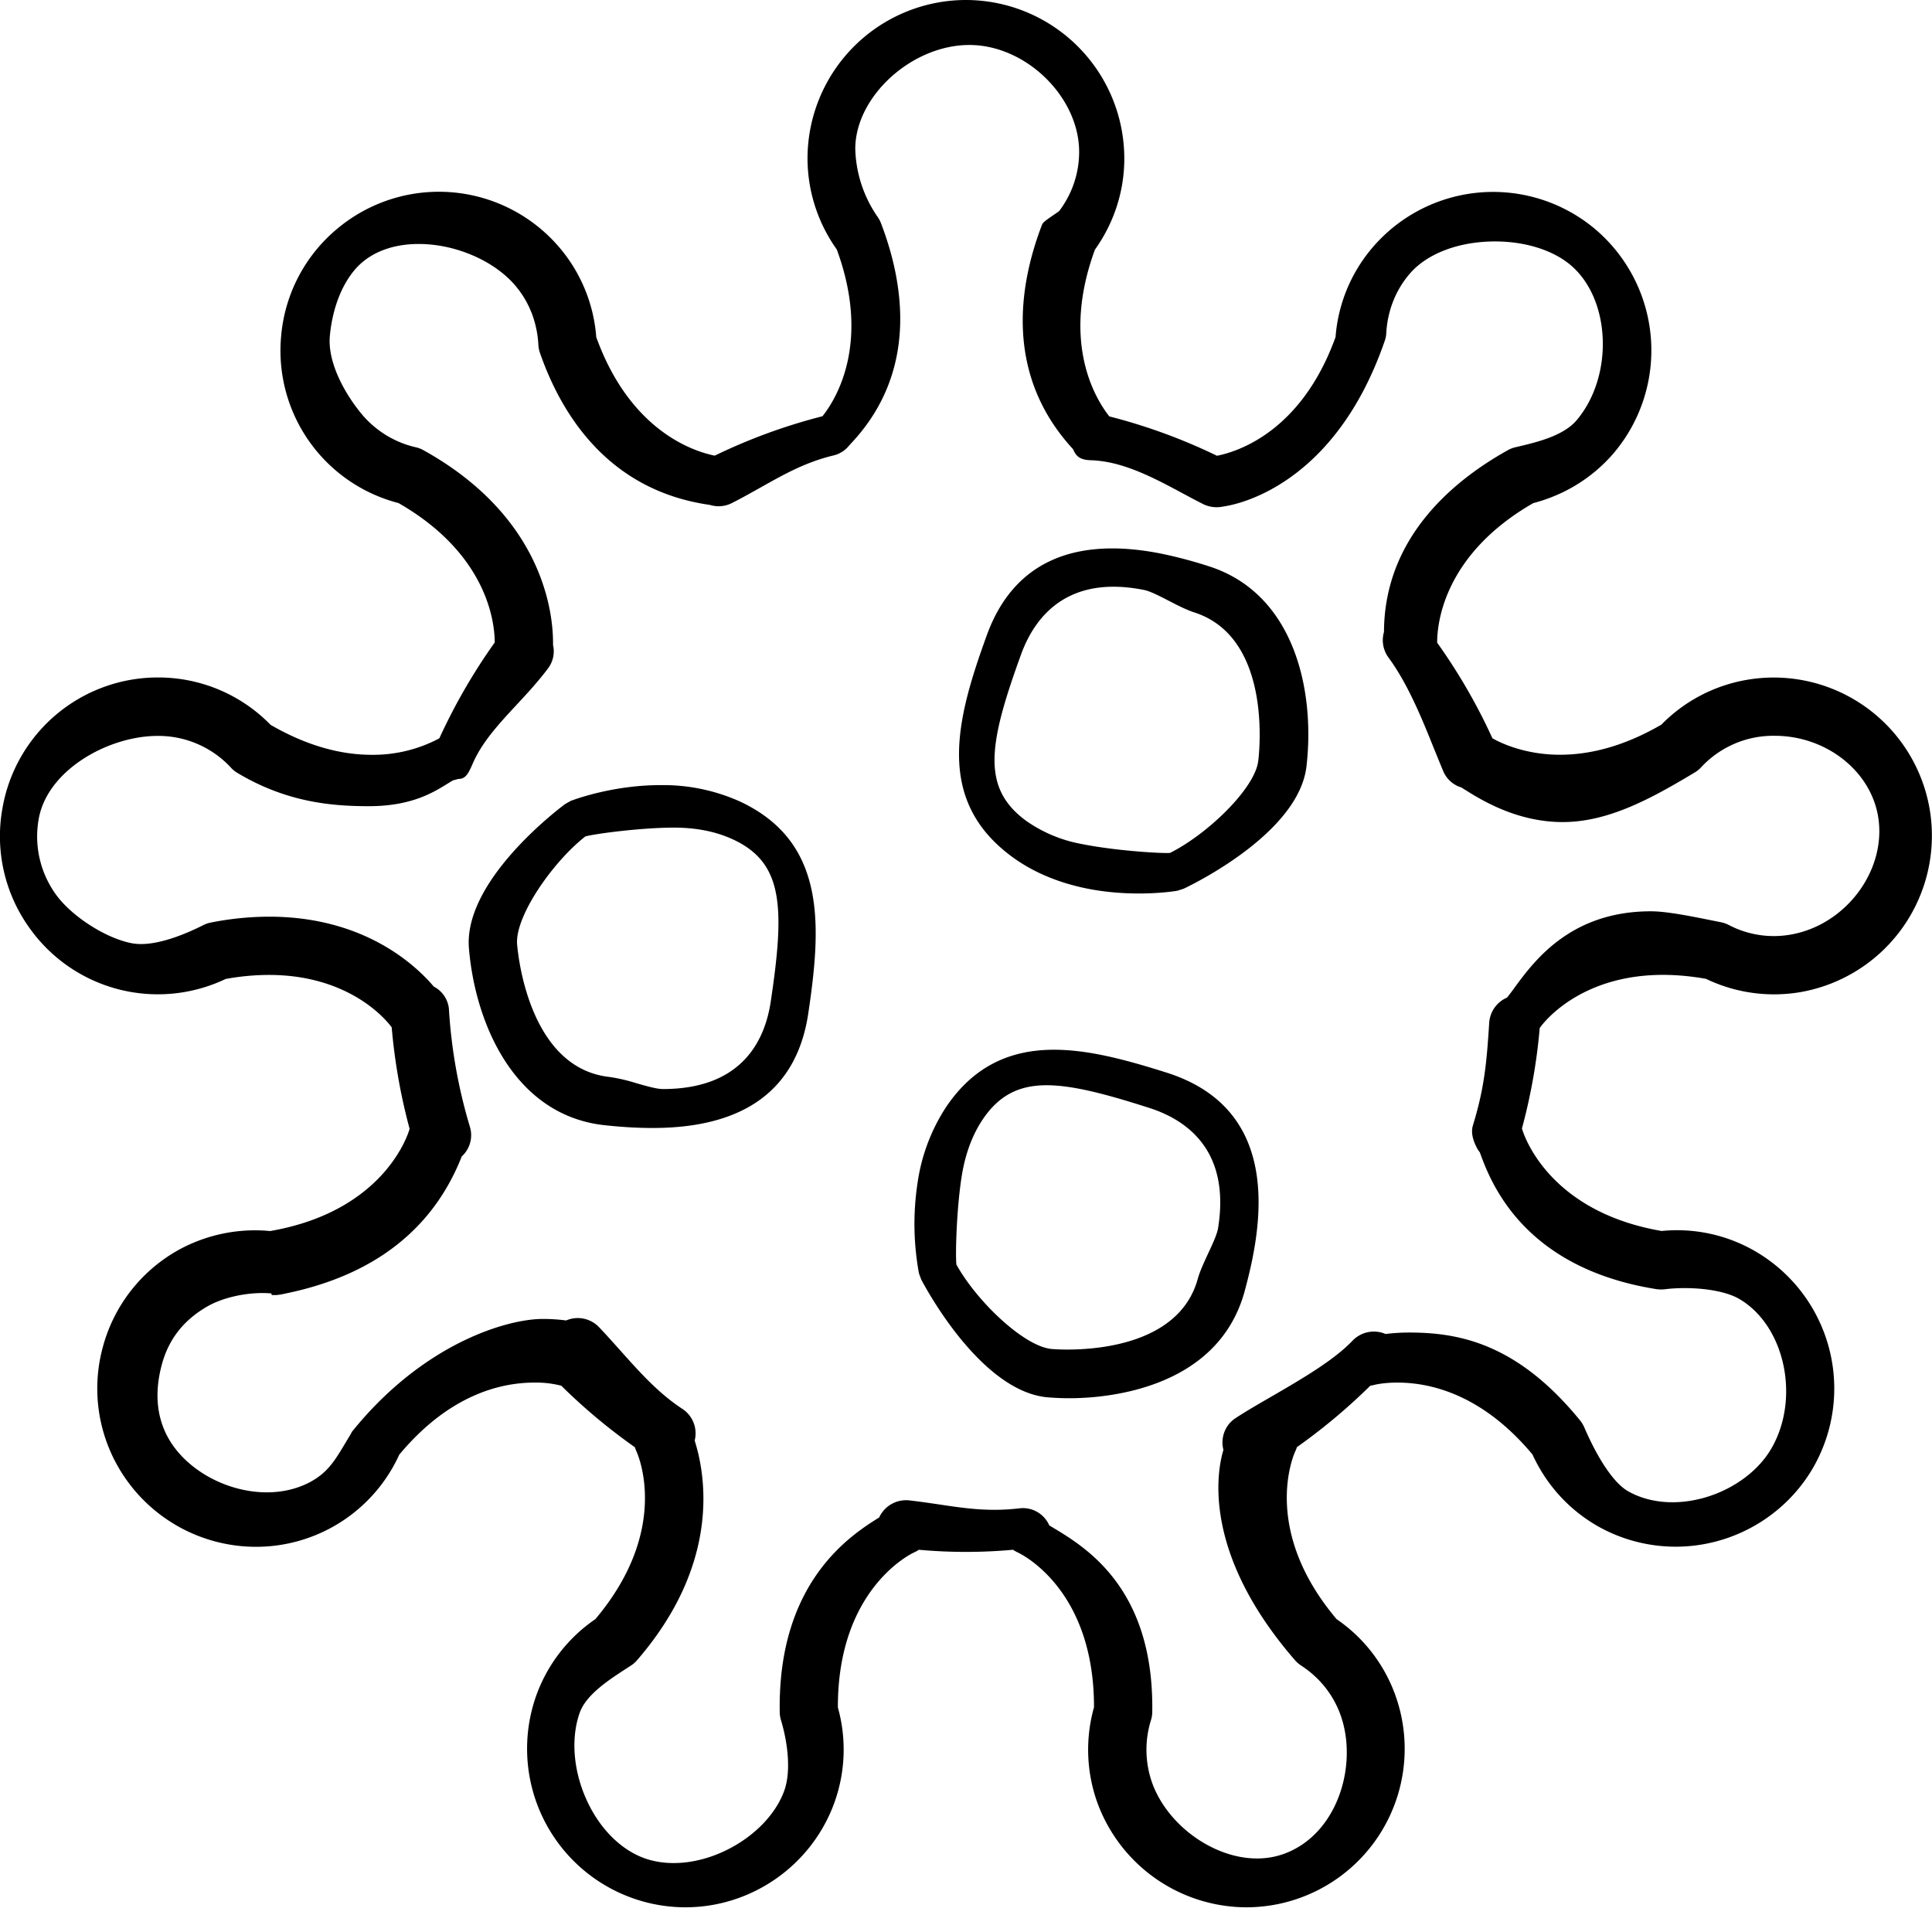 <svg xmlns="http://www.w3.org/2000/svg" width="32" height="32" viewBox="0 0 32 32"><path d="M25.512 17.015c.024-.036.624-.868 2.032-.868.229 0 .47.022.713.066a2.604 2.604 0 0 0 1.573.218 2.63 2.63 0 0 0 2.129-3.042 2.62 2.62 0 0 0-3.041-2.126 2.594 2.594 0 0 0-1.4.739c-.569.331-1.135.499-1.678.499-.576 0-.979-.192-1.121-.273a9.522 9.522 0 0 0-.915-1.583c-.002-.293.093-1.451 1.592-2.312.531-.139.996-.43 1.345-.843a2.633 2.633 0 0 0-.325-3.699 2.626 2.626 0 0 0-3.697.326 2.58 2.58 0 0 0-.598 1.466c-.562 1.556-1.606 1.895-1.964 1.966a9.417 9.417 0 0 0-1.783-.652c-.226-.285-.804-1.219-.239-2.761.319-.449.487-.971.487-1.509A2.627 2.627 0 0 0 15.998 0a2.627 2.627 0 0 0-2.623 2.624 2.6 2.6 0 0 0 .485 1.508c.567 1.544-.011 2.478-.237 2.762a9.432 9.432 0 0 0-1.785.653c-.356-.072-1.402-.412-1.962-1.963a2.59 2.59 0 0 0-.597-1.469 2.62 2.62 0 0 0-3.697-.323 2.6 2.6 0 0 0-.926 1.781A2.606 2.606 0 0 0 6.6 8.332c1.499.859 1.595 2.017 1.594 2.31a9.648 9.648 0 0 0-.917 1.587 2.333 2.333 0 0 1-1.121.273c-.543 0-1.106-.167-1.675-.497a2.595 2.595 0 0 0-1.868-.784 2.612 2.612 0 0 0-2.573 2.17 2.6 2.6 0 0 0 .435 1.96 2.607 2.607 0 0 0 3.262.864c.245-.045.487-.067.719-.067 1.424 0 2.022.854 2.032.869v.001a9.57 9.57 0 0 0 .296 1.677v.003c-.015.056-.396 1.36-2.309 1.692a2.626 2.626 0 0 0-1.551.332 2.614 2.614 0 0 0-1.222 1.594 2.607 2.607 0 0 0 .262 1.992 2.633 2.633 0 0 0 2.274 1.312 2.606 2.606 0 0 0 2.375-1.526c.821-.986 1.67-1.194 2.238-1.194a1.67 1.67 0 0 1 .446.052c.377.373.787.715 1.219 1.019a.584.584 0 0 0 .025.067c.024.053.577 1.29-.68 2.78a2.595 2.595 0 0 0-.974 1.252 2.627 2.627 0 0 0 2.465 3.521c1.099 0 2.09-.694 2.466-1.728a2.59 2.59 0 0 0 .06-1.582c-.006-1.959 1.21-2.544 1.26-2.567a.5.5 0 0 0 .081-.045 8.636 8.636 0 0 0 1.559 0 .664.664 0 0 0 .076.043c.052.024 1.27.602 1.266 2.567a2.592 2.592 0 0 0 .058 1.585 2.636 2.636 0 0 0 2.467 1.727 2.625 2.625 0 0 0 2.463-3.522 2.582 2.582 0 0 0-.97-1.251c-1.258-1.49-.709-2.726-.685-2.778a.436.436 0 0 0 .027-.07 9.78 9.78 0 0 0 1.217-1.019.523.523 0 0 0 .064-.012l.002-.001c.049-.012.185-.038.382-.038.567 0 1.417.208 2.238 1.191.228.499.596.905 1.063 1.177.396.229.849.35 1.309.35.938 0 1.811-.503 2.278-1.312a2.629 2.629 0 0 0-.964-3.583 2.58 2.58 0 0 0-1.548-.334c-1.907-.329-2.294-1.634-2.31-1.689l-.003-.009a9.457 9.457 0 0 0 .295-1.67c.006-.002.007-.004.009-.006zm-.846-.076c-.044.701-.086 1.098-.27 1.702-.032.104-.01.228.07.379a.392.392 0 0 0 .044.065c.175.482.705 1.913 2.924 2.267a.556.556 0 0 0 .135.003c.1-.013.215-.02.331-.02.374 0 .712.066.903.177.758.438 1.02 1.642.538 2.477-.303.525-.977.893-1.641.893-.272 0-.529-.064-.738-.185-.228-.132-.488-.516-.72-1.052a.501.501 0 0 0-.069-.116c-1.046-1.285-2.019-1.458-2.833-1.458-.131 0-.262.008-.391.024a.489.489 0 0 0-.544.108c-.312.33-.86.646-1.343.927-.218.126-.425.245-.596.358a.474.474 0 0 0-.208.307.463.463 0 0 0 .006.219c-.1.326-.374 1.688 1.185 3.484.03.035.065.064.102.089.305.198.529.479.65.812.298.818-.038 1.979-.933 2.306a1.302 1.302 0 0 1-.45.077c-.716 0-1.478-.548-1.733-1.247a1.644 1.644 0 0 1-.021-1.045.45.45 0 0 0 .021-.133c.032-2.048-1.101-2.728-1.645-3.055l-.061-.037a.476.476 0 0 0-.496-.282c-.473.055-.847.008-1.282-.058-.165-.024-.341-.051-.542-.074a.49.49 0 0 0-.497.283c-.487.302-1.683 1.082-1.647 3.225 0 .045.008.091.021.134.105.347.174.835.053 1.169-.24.66-1.061 1.196-1.83 1.196-.175 0-.338-.027-.488-.081-.404-.147-.759-.512-.971-1-.208-.478-.244-1.005-.096-1.414.11-.3.485-.542.786-.737l.06-.039a.453.453 0 0 0 .102-.089c1.385-1.6 1.139-3.056.954-3.637a.485.485 0 0 0-.203-.525c-.397-.26-.704-.604-1.028-.967-.116-.129-.233-.261-.356-.39a.487.487 0 0 0-.542-.108 2.924 2.924 0 0 0-.392-.025c-.567 0-1.953.387-3.139 1.848a.166.166 0 0 0-.027.04.72.72 0 0 1-.036.062l-.062.104c-.164.274-.282.474-.55.628-.215.124-.475.19-.751.19-.655 0-1.321-.362-1.622-.881-.204-.353-.243-.769-.118-1.234.113-.42.358-.735.752-.963.271-.157.697-.248 1.061-.217l.009.027h.076a.967.967 0 0 0 .135-.022c1.471-.297 2.458-1.062 2.935-2.274a.475.475 0 0 0 .134-.494 8.565 8.565 0 0 1-.347-1.955.467.467 0 0 0-.25-.364c-.305-.36-1.157-1.158-2.728-1.158a5 5 0 0 0-.963.097.476.476 0 0 0-.127.043c-.262.133-.794.368-1.172.302-.435-.077-1.02-.453-1.278-.822a1.642 1.642 0 0 1-.276-1.238c.143-.811 1.153-1.376 1.971-1.376a1.636 1.636 0 0 1 1.216.529c.029.032.064.06.104.084.813.486 1.557.551 2.177.551.705 0 1.069-.227 1.31-.377a3.06 3.06 0 0 1 .083-.05l.088-.024c.112-.001.158-.064.24-.255.153-.355.434-.658.731-.978.179-.193.364-.393.524-.609a.47.47 0 0 0 .075-.378c.007-.49-.136-2.108-2.146-3.225a.456.456 0 0 0-.124-.048 1.647 1.647 0 0 1-.891-.541c-.284-.339-.574-.858-.536-1.299.047-.523.248-.982.541-1.228.234-.196.556-.3.932-.3.61 0 1.254.279 1.604.695.227.27.357.605.377.973a.497.497 0 0 0 .025.132c.353 1.018 1.129 2.283 2.817 2.522.12.038.252.026.362-.03.172-.087.331-.177.486-.264.379-.213.738-.415 1.197-.525a.469.469 0 0 0 .262-.167l.023-.025c1.119-1.182.891-2.639.504-3.652a.518.518 0 0 0-.064-.118 2.073 2.073 0 0 1-.363-1.115c0-.869.936-1.722 1.89-1.722.935 0 1.818.86 1.818 1.771 0 .353-.116.695-.33.979-.015.014-.053.038-.092.065-.143.097-.18.126-.195.168-.388 1.014-.614 2.478.508 3.703.01.012.015.024.021.036.039.079.09.15.281.156.529.016 1.039.289 1.531.553.113.061.226.121.337.177a.515.515 0 0 0 .329.036c.184-.025 1.833-.312 2.672-2.744a.425.425 0 0 0 .025-.129c.021-.366.152-.702.38-.972.285-.341.817-.545 1.421-.545.499 0 .954.142 1.249.389.669.561.722 1.833.107 2.568-.223.265-.66.368-1.01.45a.474.474 0 0 0-.129.048c-.936.521-2.05 1.467-2.056 3.014a.484.484 0 0 0 .074.422c.322.438.552 1.005.753 1.506.055.134.107.264.159.387a.47.47 0 0 0 .294.259l.061.038c.255.16.852.536 1.618.536.758 0 1.466-.388 2.184-.819a.483.483 0 0 0 .106-.084 1.629 1.629 0 0 1 1.222-.526c.842 0 1.577.569 1.711 1.323.156.886-.519 1.806-1.442 1.969a1.604 1.604 0 0 1-1.032-.16.485.485 0 0 0-.128-.044l-.179-.036c-.32-.064-.72-.145-.98-.145-1.329 0-1.931.82-2.255 1.26a3.191 3.191 0 0 1-.129.17.488.488 0 0 0-.294.415zm-12.411-3.664a3.1 3.1 0 0 0-1.316-.271c-.754 0-1.368.217-1.486.261l-.095.054c-.172.129-1.682 1.292-1.591 2.388.104 1.248.753 2.763 2.239 2.929.293.032.556.047.803.047 1.522 0 2.389-.636 2.578-1.894.22-1.471.3-2.845-1.132-3.514zm.511 3.314c-.099.661-.489 1.449-1.786 1.449-.104 0-.273-.049-.438-.096a2.809 2.809 0 0 0-.447-.104c-1.323-.146-1.512-1.988-1.53-2.197-.038-.46.586-1.361 1.13-1.787.159-.044.919-.146 1.471-.146.368 0 .697.066.978.197.825.385.859 1.106.622 2.684zm6.56 1.178c-.72-.228-1.312-.38-1.87-.38-.768 0-1.35.308-1.779.939a3.09 3.09 0 0 0-.478 1.257 4.53 4.53 0 0 0 .022 1.509l.038.102c.1.19 1.011 1.865 2.104 1.951.115.009.233.014.353.014.564 0 2.441-.127 2.896-1.76.078-.287.136-.544.174-.784.242-1.504-.249-2.462-1.46-2.848zm.849 2.576c-.017.102-.091.262-.163.415-.067.146-.139.298-.174.427-.293 1.055-1.607 1.168-2.16 1.168-.124 0-.214-.006-.252-.009-.461-.035-1.251-.794-1.585-1.399-.018-.165.002-.934.09-1.477.059-.361.176-.676.35-.933.264-.387.588-.56 1.054-.56.437 0 .993.149 1.696.374.634.202 1.35.713 1.144 1.994zm-.15-10.963a7.537 7.537 0 0 0-.777-.207c-1.482-.3-2.47.157-2.902 1.345-.508 1.397-.859 2.729.41 3.668.341.252.756.43 1.237.529.275.056.569.084.872.084.369 0 .624-.043.637-.046l.103-.033c.194-.092 1.905-.934 2.034-2.024.145-1.244-.19-2.858-1.614-3.316zm.816 3.221c-.054.459-.844 1.218-1.462 1.526-.157.011-.929-.039-1.47-.149a2.315 2.315 0 0 1-.919-.387c-.732-.542-.622-1.256-.077-2.754.186-.511.602-1.119 1.53-1.119.159 0 .33.018.508.054.102.021.259.102.41.18.143.074.292.15.419.191 1.27.408 1.086 2.25 1.061 2.458z"/></svg>